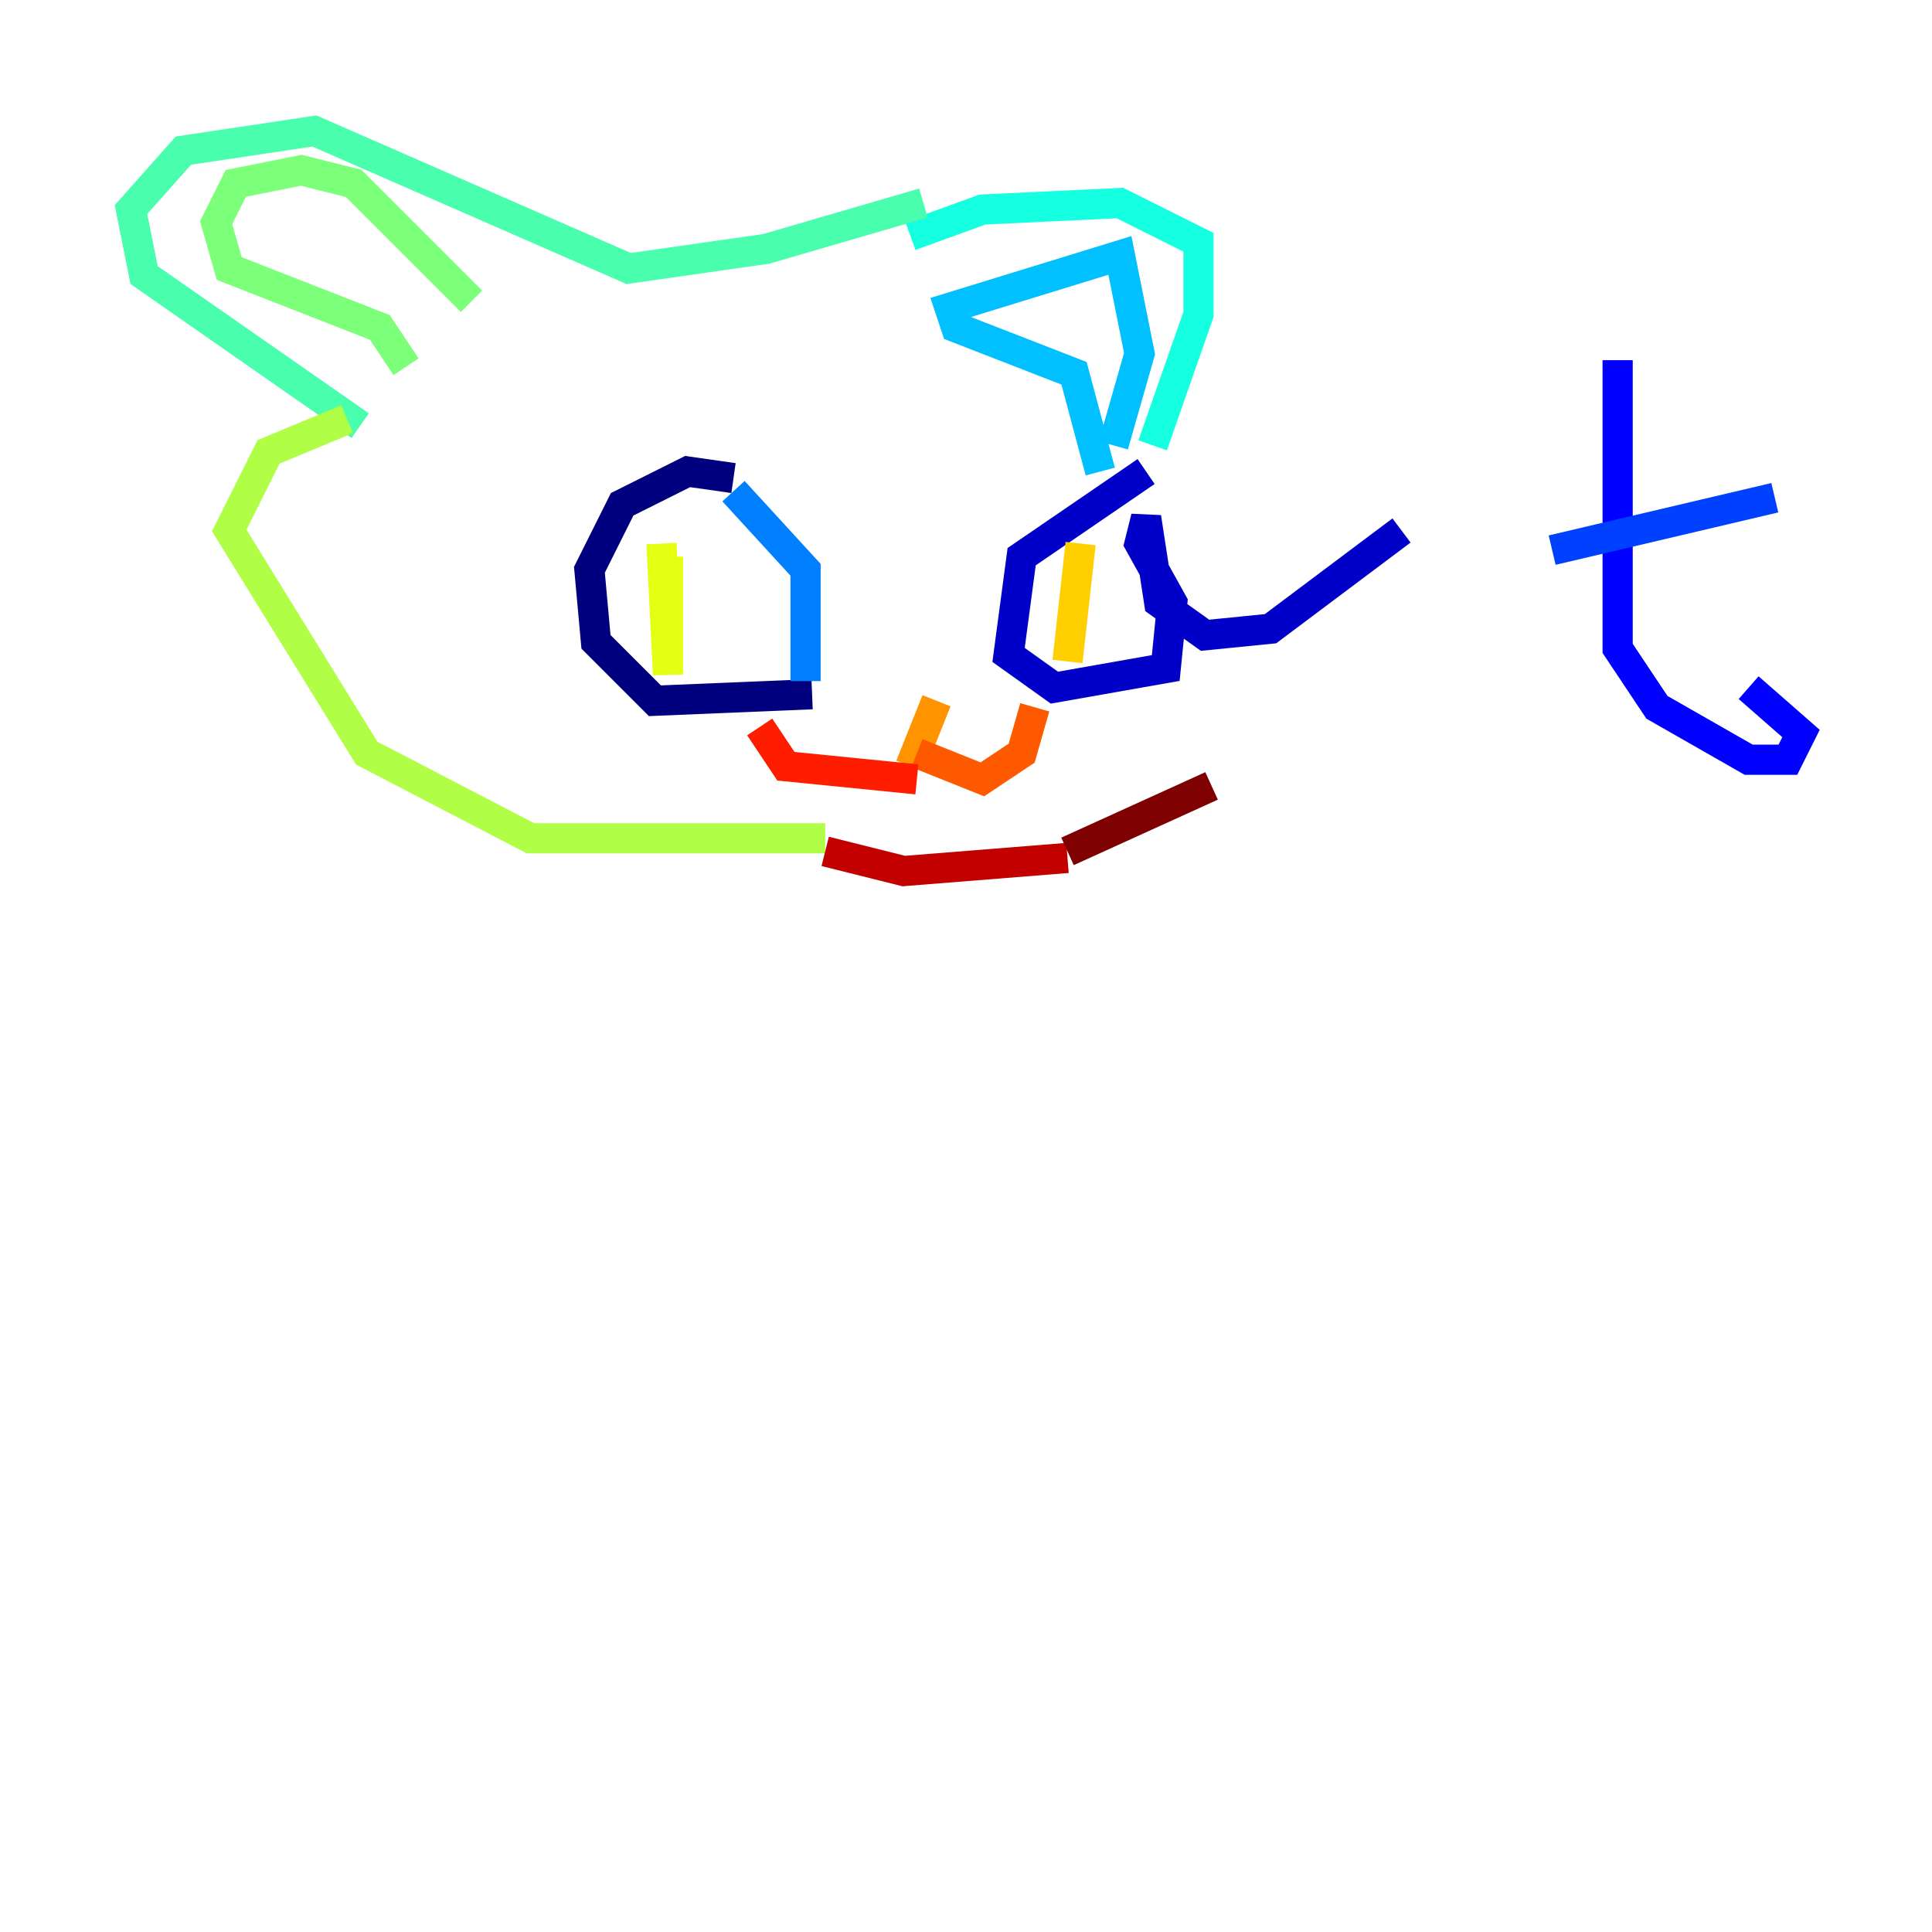 <?xml version="1.0" encoding="utf-8" ?>
<svg baseProfile="tiny" height="128" version="1.2" viewBox="0,0,128,128" width="128" xmlns="http://www.w3.org/2000/svg" xmlns:ev="http://www.w3.org/2001/xml-events" xmlns:xlink="http://www.w3.org/1999/xlink"><defs /><polyline fill="none" points="48.597,31.675 45.559,31.241 41.22,33.41 39.051,37.749 39.485,42.522 43.39,46.427 53.803,45.993" stroke="#00007f" stroke-width="2" /><polyline fill="none" points="75.932,31.241 67.688,36.881 66.82,43.39 69.858,45.559 77.234,44.258 77.668,39.919 75.498,36.014 75.932,34.278 76.8,39.919 79.837,42.088 84.176,41.654 92.854,35.146" stroke="#0000c8" stroke-width="2" /><polyline fill="none" points="107.173,23.864 107.173,42.956 109.776,46.861 115.851,50.332 118.454,50.332 119.322,48.597 115.851,45.559" stroke="#0000ff" stroke-width="2" /><polyline fill="none" points="102.834,36.447 117.586,32.976" stroke="#0040ff" stroke-width="2" /><polyline fill="none" points="53.37,45.125 53.37,37.749 48.597,32.542" stroke="#0080ff" stroke-width="2" /><polyline fill="none" points="72.895,31.241 71.159,24.732 63.349,21.695 62.915,20.393 74.197,16.922 75.498,23.43 73.763,29.505" stroke="#00c0ff" stroke-width="2" /><polyline fill="none" points="60.312,15.62 65.085,13.885 74.197,13.451 79.403,16.054 79.403,20.827 76.366,29.505" stroke="#15ffe1" stroke-width="2" /><polyline fill="none" points="61.18,13.451 50.766,16.488 41.654,17.79 20.827,8.678 12.149,9.98 8.678,13.885 9.546,18.224 23.864,28.203" stroke="#49ffad" stroke-width="2" /><polyline fill="none" points="31.241,19.959 23.43,12.149 19.959,11.281 15.62,12.149 14.319,14.752 15.186,17.79 25.166,21.695 26.902,24.298" stroke="#7cff79" stroke-width="2" /><polyline fill="none" points="22.997,27.77 17.79,29.939 15.186,35.146 24.298,49.898 35.146,55.539 54.671,55.539" stroke="#b0ff46" stroke-width="2" /><polyline fill="none" points="43.824,36.014 44.258,44.691 44.258,36.881" stroke="#e4ff12" stroke-width="2" /><polyline fill="none" points="71.593,36.014 70.725,43.824" stroke="#ffcf00" stroke-width="2" /><polyline fill="none" points="62.047,46.427 60.312,50.766" stroke="#ff9400" stroke-width="2" /><polyline fill="none" points="60.746,49.898 65.085,51.634 67.688,49.898 68.556,46.861" stroke="#ff5900" stroke-width="2" /><polyline fill="none" points="60.746,51.634 52.068,50.766 50.332,48.163" stroke="#ff1d00" stroke-width="2" /><polyline fill="none" points="54.671,56.407 59.878,57.709 70.725,56.841" stroke="#c30000" stroke-width="2" /><polyline fill="none" points="70.725,56.407 80.271,52.068" stroke="#7f0000" stroke-width="2" /></svg>